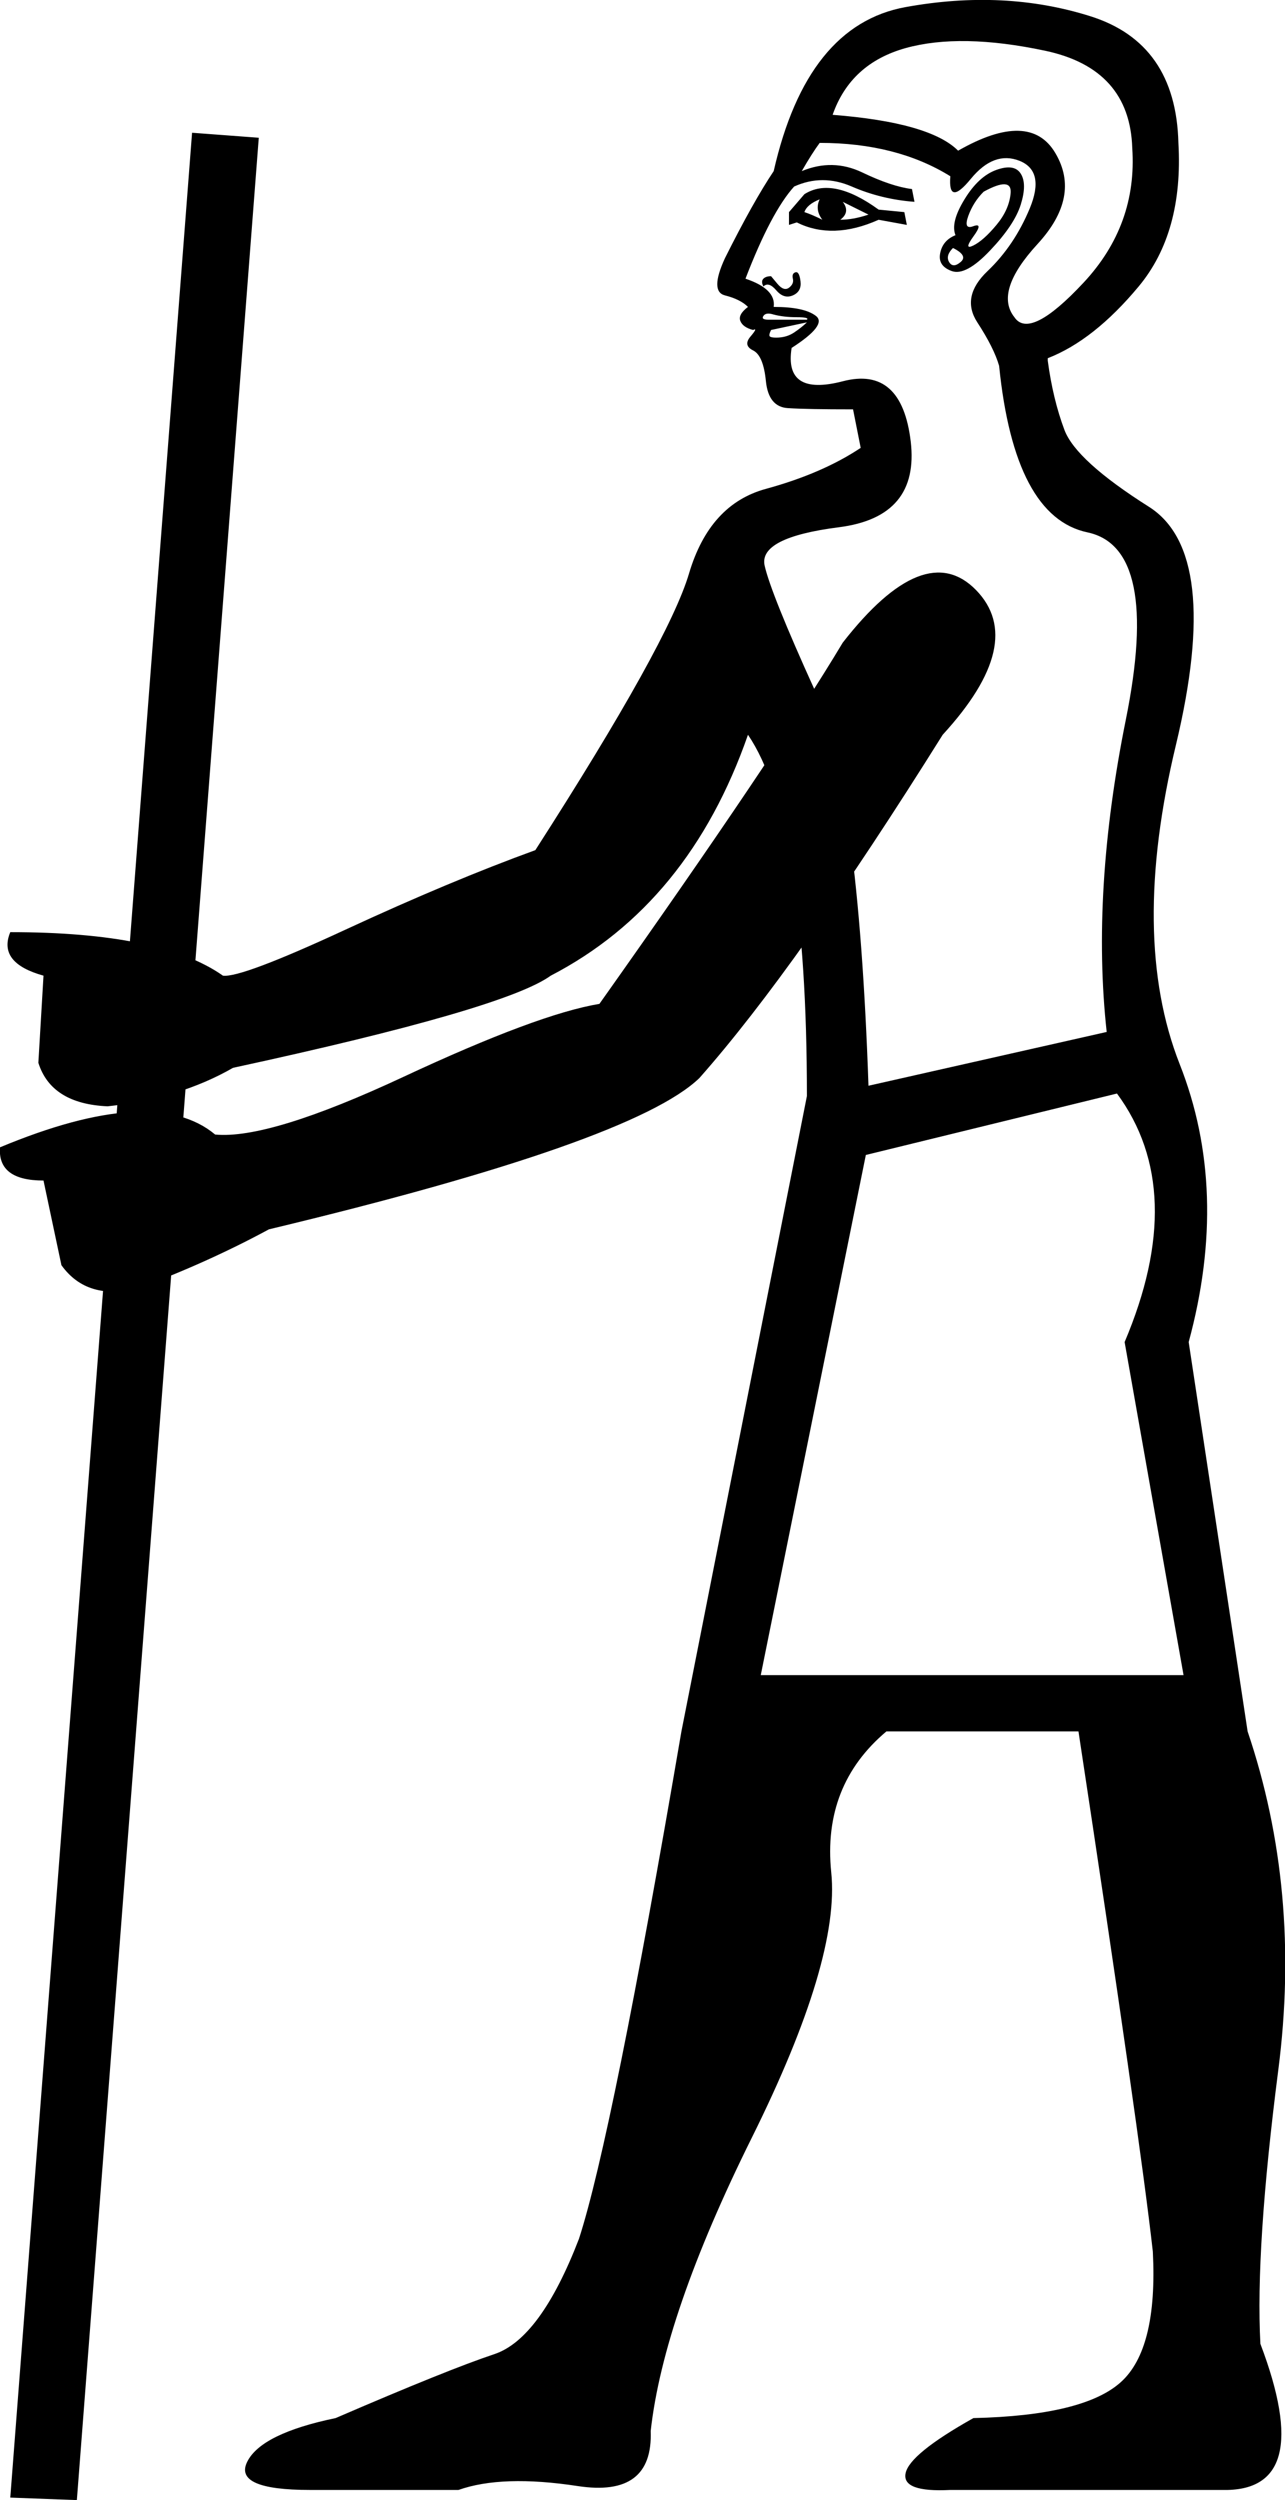 <?xml version='1.0' encoding ='UTF-8' standalone='yes'?>
<svg width='9.246' height='17.986' xmlns='http://www.w3.org/2000/svg' xmlns:xlink='http://www.w3.org/1999/xlink' xmlns:inkscape='http://www.inkscape.org/namespaces/inkscape'>
<path style='fill:#000000; stroke:none' d=' M 5.474 12.051  L 8.516 12.051  L 8.092 9.655  Q 8.553 8.567 8.037 7.867  L 6.23 8.309  L 5.474 12.051  Z  M 6.875 1.692  Q 6.838 1.6 6.94 1.434  Q 7.041 1.268 7.17 1.222  Q 7.299 1.176 7.345 1.25  Q 7.391 1.323 7.345 1.471  Q 7.299 1.618 7.124 1.802  Q 6.949 1.987 6.848 1.95  Q 6.746 1.913 6.765 1.821  Q 6.783 1.729 6.875 1.692  Z  M 7.078 1.379  Q 7.004 1.452 6.967 1.554  Q 6.931 1.655 7.004 1.627  Q 7.078 1.6 7.004 1.701  Q 6.931 1.802 7.004 1.766  Q 7.078 1.729 7.17 1.618  Q 7.262 1.508 7.272 1.388  Q 7.281 1.268 7.078 1.379  Z  M 6.894 1.084  Q 7.41 0.789 7.594 1.102  Q 7.779 1.415 7.465 1.756  Q 7.152 2.097 7.299 2.282  Q 7.41 2.448 7.797 2.033  Q 8.184 1.618 8.147 1.065  Q 8.129 0.494 7.52 0.365  Q 6.912 0.236 6.516 0.346  Q 6.12 0.457 5.991 0.826  Q 6.691 0.881 6.894 1.084  Z  M 6.857 1.784  Q 6.802 1.839 6.829 1.885  Q 6.857 1.932 6.912 1.885  Q 6.967 1.839 6.857 1.784  Z  M 5.677 1.618  L 5.677 1.526  L 5.788 1.397  Q 5.991 1.268 6.322 1.508  L 6.507 1.526  L 6.525 1.618  L 6.322 1.581  Q 5.991 1.729 5.733 1.6  L 5.677 1.618  Z  M 5.788 1.526  Q 5.843 1.544 5.917 1.581  Q 5.862 1.508 5.898 1.434  Q 5.806 1.471 5.788 1.526  Z  M 6.046 1.581  Q 6.138 1.581 6.249 1.544  L 6.064 1.452  Q 6.12 1.526 6.046 1.581  Z  M 5.493 2.061  Q 5.474 2.024 5.493 2.005  Q 5.511 1.987 5.548 1.987  Q 5.548 1.987 5.594 2.042  Q 5.64 2.097 5.677 2.07  Q 5.714 2.042 5.705 2.005  Q 5.696 1.968 5.723 1.959  Q 5.751 1.95 5.76 2.024  Q 5.769 2.097 5.705 2.125  Q 5.64 2.153 5.585 2.088  Q 5.53 2.024 5.493 2.061  Z  M 5.806 2.319  L 5.548 2.374  Q 5.53 2.411 5.539 2.42  Q 5.548 2.429 5.585 2.429  Q 5.659 2.429 5.714 2.392  Q 5.769 2.355 5.806 2.319  Z  M 5.806 2.3  Q 5.825 2.282 5.733 2.282  Q 5.64 2.282 5.567 2.263  Q 5.511 2.245 5.493 2.273  Q 5.474 2.3 5.53 2.3  L 5.806 2.3  Z  M 6.838 1.268  Q 6.451 1.028 5.898 1.028  Q 5.843 1.102 5.769 1.231  Q 5.991 1.139 6.203 1.24  Q 6.415 1.342 6.562 1.36  L 6.58 1.452  Q 6.341 1.434 6.129 1.342  Q 5.917 1.25 5.714 1.342  Q 5.548 1.526 5.364 2.005  Q 5.585 2.079 5.567 2.208  Q 5.788 2.208 5.871 2.273  Q 5.954 2.337 5.696 2.503  Q 5.64 2.853 6.064 2.743  Q 6.488 2.632 6.553 3.176  Q 6.617 3.719 6.037 3.793  Q 5.456 3.867 5.502 4.07  Q 5.548 4.272 5.862 4.964  Q 6.175 5.655 6.249 7.811  L 7.963 7.424  Q 7.852 6.411 8.101 5.176  Q 8.35 3.941 7.825 3.83  Q 7.299 3.719 7.189 2.632  Q 7.152 2.503 7.032 2.319  Q 6.912 2.134 7.106 1.95  Q 7.299 1.766 7.41 1.498  Q 7.52 1.231 7.336 1.157  Q 7.152 1.084 6.986 1.286  Q 6.82 1.489 6.838 1.268  Z  M 0.074 17.968  L 1.382 0.955  L 1.862 0.991  L 0.553 17.986  L 0.074 17.968  Z  M 5.806 7.885  Q 5.806 5.913 5.382 5.286  Q 4.958 6.503 3.963 7.019  Q 3.631 7.259 1.677 7.682  Q 1.29 7.904 0.774 7.959  Q 0.369 7.941 0.276 7.646  L 0.313 7.019  Q -0.018 6.927 0.074 6.706  Q 1.161 6.706 1.604 7.019  Q 1.733 7.037 2.488 6.687  Q 3.244 6.337 3.852 6.116  Q 4.811 4.623 4.958 4.125  Q 5.106 3.627 5.511 3.517  Q 5.917 3.406 6.193 3.222  L 6.138 2.945  Q 5.806 2.945 5.668 2.936  Q 5.53 2.927 5.511 2.743  Q 5.493 2.558 5.419 2.521  Q 5.345 2.485 5.401 2.42  Q 5.456 2.355 5.419 2.374  Q 5.345 2.355 5.327 2.309  Q 5.309 2.263 5.382 2.208  Q 5.327 2.153 5.216 2.125  Q 5.106 2.097 5.216 1.858  Q 5.419 1.452 5.567 1.231  Q 5.806 0.18 6.516 0.051  Q 7.226 -0.078 7.843 0.116  Q 8.461 0.309 8.479 1.028  Q 8.516 1.673 8.193 2.061  Q 7.871 2.448 7.539 2.577  L 7.539 2.595  Q 7.576 2.872 7.659 3.093  Q 7.742 3.314 8.267 3.646  Q 8.792 3.978 8.461 5.36  Q 8.129 6.742 8.488 7.655  Q 8.848 8.567 8.553 9.655  L 8.977 12.456  L 8.977 12.456  Q 9.364 13.599 9.198 14.89  Q 9.032 16.18 9.069 16.862  Q 9.474 17.931 8.792 17.913  L 6.838 17.913  Q 6.488 17.931 6.516 17.793  Q 6.544 17.654 7.004 17.396  Q 7.797 17.378 8.064 17.138  Q 8.331 16.899 8.295 16.198  Q 8.202 15.369 7.76 12.456  L 6.378 12.456  Q 5.917 12.844 5.981 13.47  Q 6.046 14.097 5.41 15.378  Q 4.774 16.659 4.682 17.489  Q 4.7 17.968 4.157 17.885  Q 3.613 17.802 3.299 17.913  L 2.23 17.913  Q 1.677 17.913 1.779 17.71  Q 1.88 17.507 2.415 17.396  Q 3.226 17.046 3.557 16.936  Q 3.889 16.825 4.166 16.106  Q 4.405 15.369 4.903 12.456  L 4.903 12.456  L 5.806 7.885  Z  M 6.783 5.286  Q 5.733 6.964 5.032 7.756  Q 4.553 8.217 1.935 8.844  Q 1.493 9.083 0.995 9.268  Q 0.627 9.36 0.442 9.102  L 0.313 8.493  Q -0.018 8.493 0 8.254  Q 1.106 7.793 1.548 8.162  Q 1.935 8.199 2.903 7.747  Q 3.871 7.295 4.313 7.222  Q 5.567 5.452 6.064 4.623  Q 6.654 3.867 7.023 4.245  Q 7.391 4.623 6.783 5.286  Z '/></svg>
